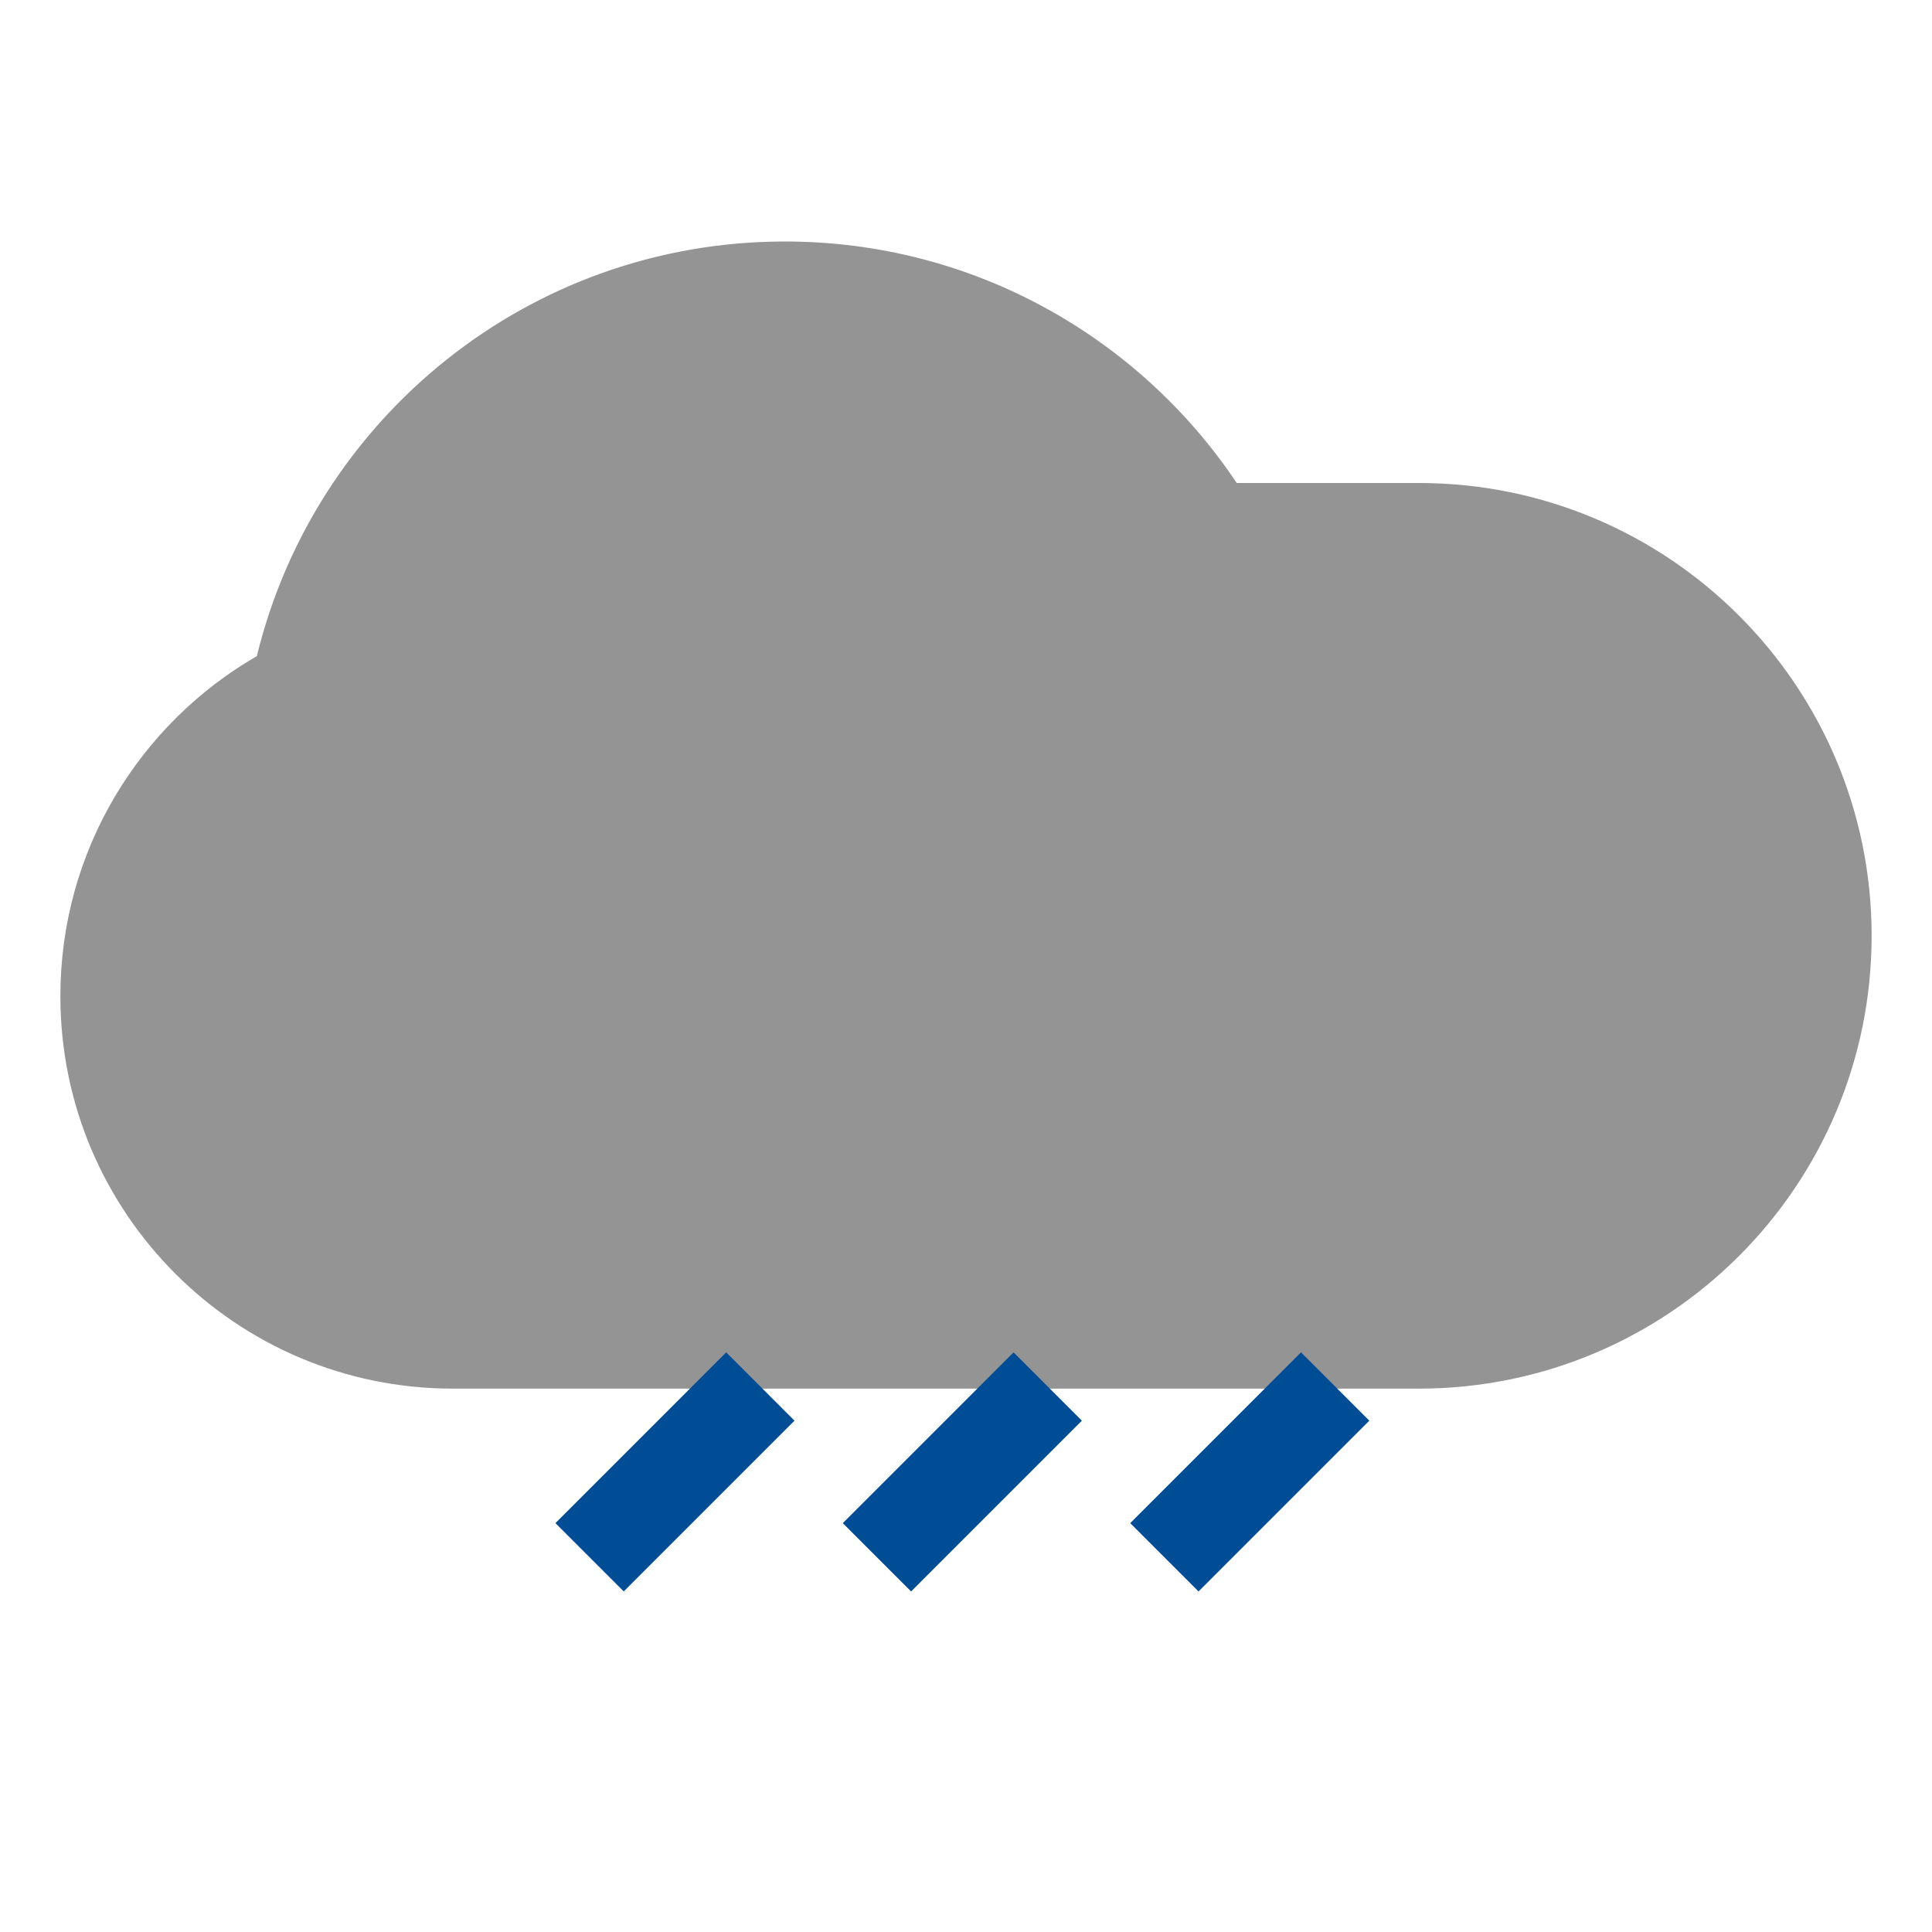 <svg width="80" height="80" viewBox="0 0 80 80" fill="none" xmlns="http://www.w3.org/2000/svg">
<path fill-rule="evenodd" clip-rule="evenodd" d="M10.636 27.168C13.03 17.315 21.911 10 32.5 10C40.301 10 47.175 13.97 51.211 20H58.75C69.105 20 77.5 28.395 77.5 38.75C77.5 49.105 69.105 57.5 58.75 57.5H36.25C36.228 57.5 36.205 57.5 36.183 57.5H32.574C32.549 57.5 32.525 57.5 32.5 57.5C32.475 57.5 32.451 57.5 32.426 57.5H18.75C9.775 57.5 2.5 50.224 2.5 41.25C2.5 35.231 5.773 29.976 10.636 27.168Z" fill="#949494"/>
<rect x="25.828" y="65.898" width="4" height="10" transform="rotate(-135 25.828 65.898)" fill="#004C95"/>
<rect x="37.727" y="65.898" width="4" height="10" transform="rotate(-135 37.727 65.898)" fill="#004C95"/>
<rect x="49.629" y="65.898" width="4" height="10" transform="rotate(-135 49.629 65.898)" fill="#004C95"/>
</svg>
